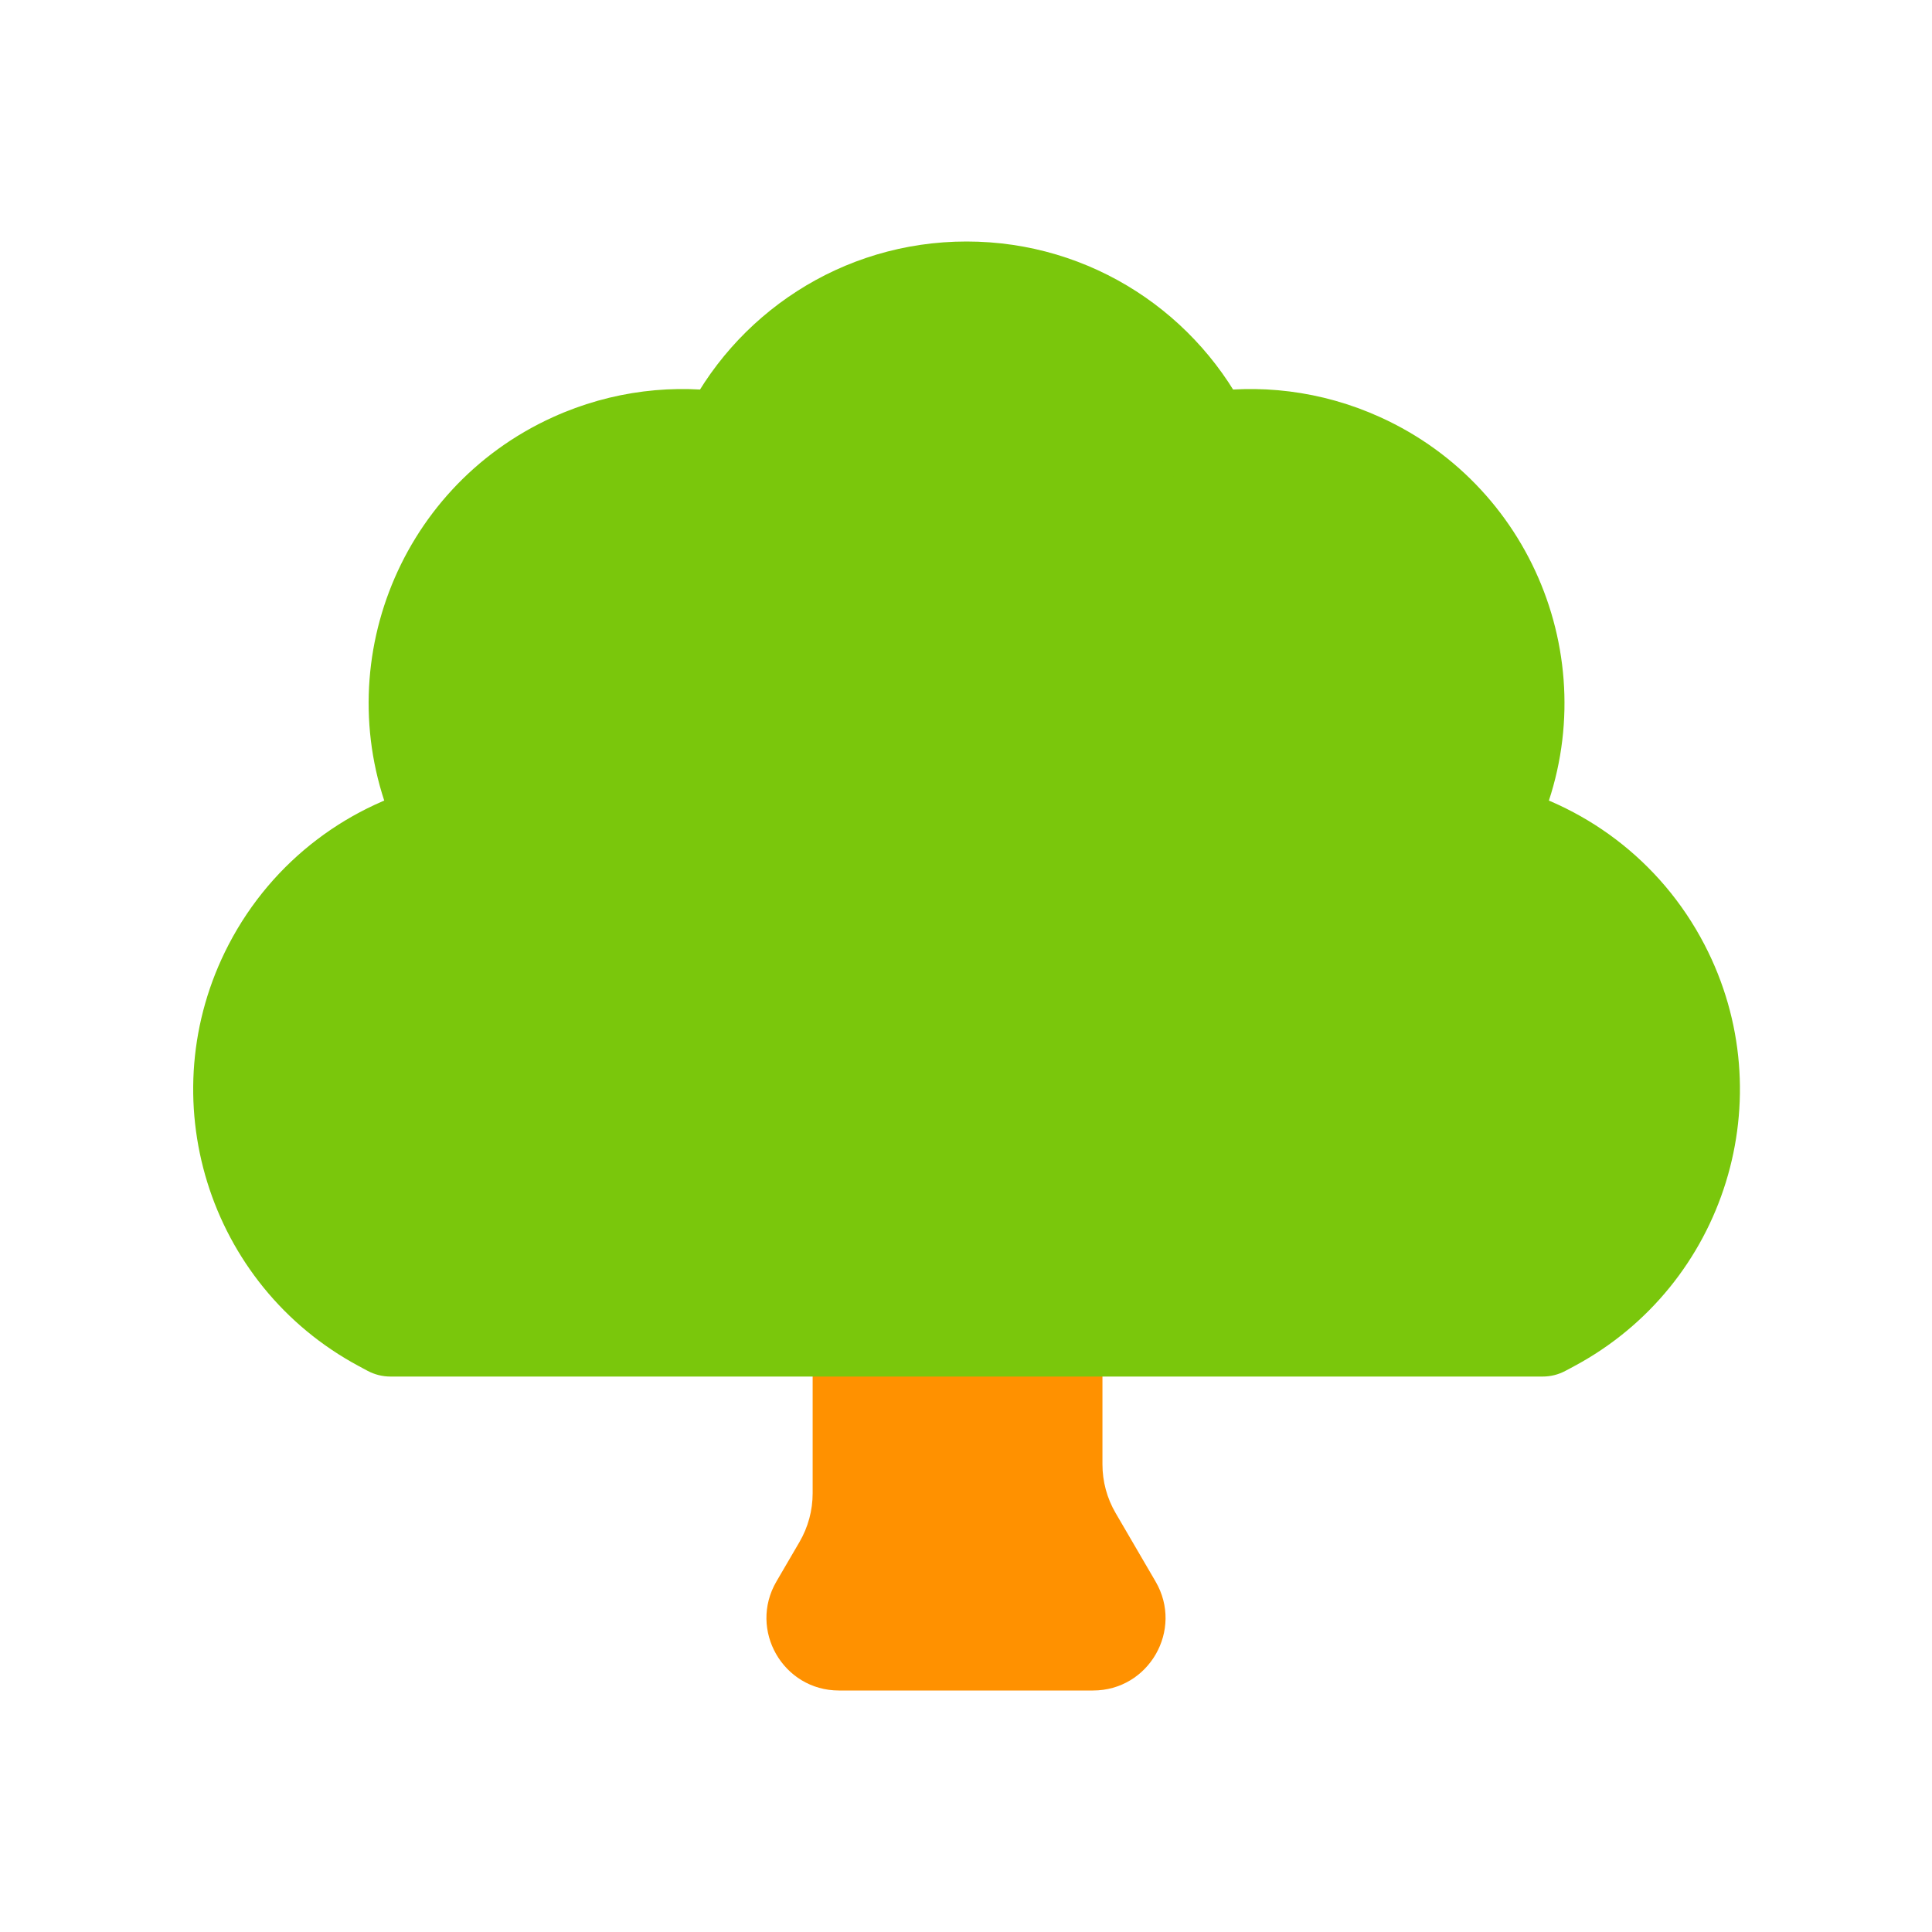 <svg viewBox="0 0 80 80" fill="none">
  <path fill-rule="evenodd" clip-rule="evenodd" d="M36.65 55C36.098 55 35.65 55.448 35.65 56V61.834C35.65 62.897 35.368 63.94 34.833 64.858L33.877 66.496C33.488 67.163 33.969 68 34.741 68H36.65H42.65H45.259C46.031 68 46.511 67.163 46.123 66.496L44.468 63.659C43.932 62.742 43.65 61.698 43.65 60.636V56C43.65 55.448 43.203 55 42.65 55H36.65Z" fill="#FF9100" />
  <path d="M33.877 66.496L35.605 67.504H35.605L33.877 66.496ZM46.123 66.496L47.85 65.488V65.488L46.123 66.496ZM44.468 63.659L42.74 64.667L44.468 63.659ZM34.833 64.858L33.105 63.85L34.833 64.858ZM37.65 56C37.65 56.552 37.203 57 36.65 57V53C34.993 53 33.65 54.343 33.65 56H37.65ZM37.65 61.834V56H33.65V61.834H37.65ZM35.605 67.504L36.56 65.865L33.105 63.85L32.149 65.488L35.605 67.504ZM34.741 66C35.513 66 35.993 66.837 35.605 67.504L32.149 65.488C30.983 67.488 32.425 70 34.741 70V66ZM36.65 66H34.741V70H36.65V66ZM42.65 66H36.65V70H42.65V66ZM45.259 66H42.65V70H45.259V66ZM44.395 67.504C44.006 66.837 44.487 66 45.259 66V70C47.574 70 49.017 67.488 47.85 65.488L44.395 67.504ZM42.74 64.667L44.395 67.504L47.85 65.488L46.195 62.651L42.74 64.667ZM41.65 56V60.636H45.65V56H41.65ZM42.65 57C42.098 57 41.65 56.552 41.65 56H45.65C45.65 54.343 44.307 53 42.65 53V57ZM36.65 57H42.65V53H36.65V57ZM46.195 62.651C45.838 62.04 45.65 61.344 45.65 60.636H41.65C41.65 62.052 42.026 63.443 42.74 64.667L46.195 62.651ZM33.65 61.834C33.65 62.542 33.462 63.238 33.105 63.85L36.56 65.865C37.274 64.642 37.65 63.251 37.65 61.834H33.65Z" fill="#FF9100" />
  <path fill-rule="evenodd" clip-rule="evenodd" d="M63.88 55L64.234 54.81C69.545 51.968 71.583 45.383 68.805 40.038C67.252 37.052 64.52 35.074 61.472 34.383L61.825 33.592C64.288 28.07 61.832 21.596 56.327 19.096C54.255 18.155 52.042 17.91 49.954 18.263C48.183 14.557 44.401 12 40.023 12C35.646 12 31.863 14.557 30.093 18.263C28.004 17.91 25.792 18.155 23.719 19.096C18.214 21.596 15.759 28.07 18.221 33.592L18.574 34.383C15.527 35.074 12.794 37.052 11.242 40.038C8.464 45.383 10.501 51.968 15.813 54.81L16.167 55H63.88Z" fill="#7AC70C" />
  <path d="M64.234 54.81L63.29 53.047L63.29 53.047L64.234 54.81ZM63.88 55V57C64.209 57 64.533 56.919 64.823 56.763L63.88 55ZM68.805 40.038L70.579 39.115V39.115L68.805 40.038ZM61.472 34.383L59.646 33.568C59.402 34.115 59.416 34.742 59.684 35.278C59.952 35.813 60.446 36.2 61.03 36.333L61.472 34.383ZM61.825 33.592L59.999 32.777L59.999 32.777L61.825 33.592ZM56.327 19.096L57.154 17.275L57.154 17.275L56.327 19.096ZM49.954 18.263L48.149 19.125C48.534 19.931 49.407 20.384 50.287 20.235L49.954 18.263ZM30.093 18.263L29.759 20.235C30.64 20.384 31.512 19.931 31.897 19.125L30.093 18.263ZM23.719 19.096L24.546 20.917L23.719 19.096ZM18.221 33.592L20.048 32.777V32.777L18.221 33.592ZM18.574 34.383L19.017 36.333C19.601 36.2 20.094 35.813 20.362 35.278C20.631 34.742 20.645 34.115 20.401 33.568L18.574 34.383ZM11.242 40.038L13.017 40.96V40.96L11.242 40.038ZM15.813 54.81L16.756 53.047L16.756 53.047L15.813 54.81ZM16.167 55L15.223 56.764C15.514 56.919 15.838 57 16.167 57V55ZM63.29 53.047L62.936 53.237L64.823 56.763L65.177 56.574L63.29 53.047ZM67.03 40.96C69.303 45.334 67.636 50.722 63.29 53.047L65.177 56.574C71.455 53.215 73.863 45.432 70.579 39.115L67.03 40.96ZM61.03 36.333C63.528 36.9 65.76 38.518 67.03 40.96L70.579 39.115C68.744 35.586 65.512 33.248 61.915 32.432L61.03 36.333ZM59.999 32.777L59.646 33.568L63.299 35.197L63.652 34.406L59.999 32.777ZM55.5 20.917C60.004 22.962 62.013 28.259 59.999 32.777L63.652 34.406C66.562 27.881 63.66 20.229 57.154 17.275L55.5 20.917ZM50.287 20.235C51.995 19.946 53.802 20.146 55.5 20.917L57.154 17.275C54.707 16.164 52.09 15.873 49.62 16.291L50.287 20.235ZM40.023 14C43.602 14 46.698 16.089 48.149 19.125L51.758 17.401C49.668 13.026 45.199 10 40.023 10V14ZM31.897 19.125C33.348 16.089 36.445 14 40.023 14V10C34.847 10 30.378 13.026 28.288 17.401L31.897 19.125ZM24.546 20.917C26.244 20.146 28.052 19.946 29.759 20.235L30.426 16.291C27.957 15.873 25.339 16.164 22.892 17.275L24.546 20.917ZM20.048 32.777C18.033 28.259 20.042 22.962 24.546 20.917L22.892 17.275C16.386 20.229 13.484 27.881 16.395 34.406L20.048 32.777ZM20.401 33.568L20.048 32.777L16.395 34.406L16.747 35.197L20.401 33.568ZM13.017 40.96C14.286 38.518 16.519 36.9 19.017 36.333L18.131 32.432C14.535 33.248 11.302 35.586 9.467 39.115L13.017 40.96ZM16.756 53.047C12.411 50.722 10.743 45.334 13.017 40.96L9.467 39.115C6.184 45.432 8.592 53.215 14.869 56.574L16.756 53.047ZM17.111 53.236L16.756 53.047L14.869 56.574L15.223 56.764L17.111 53.236ZM16.167 57H63.88V53H16.167V57Z" fill="#7AC70C" />
</svg>